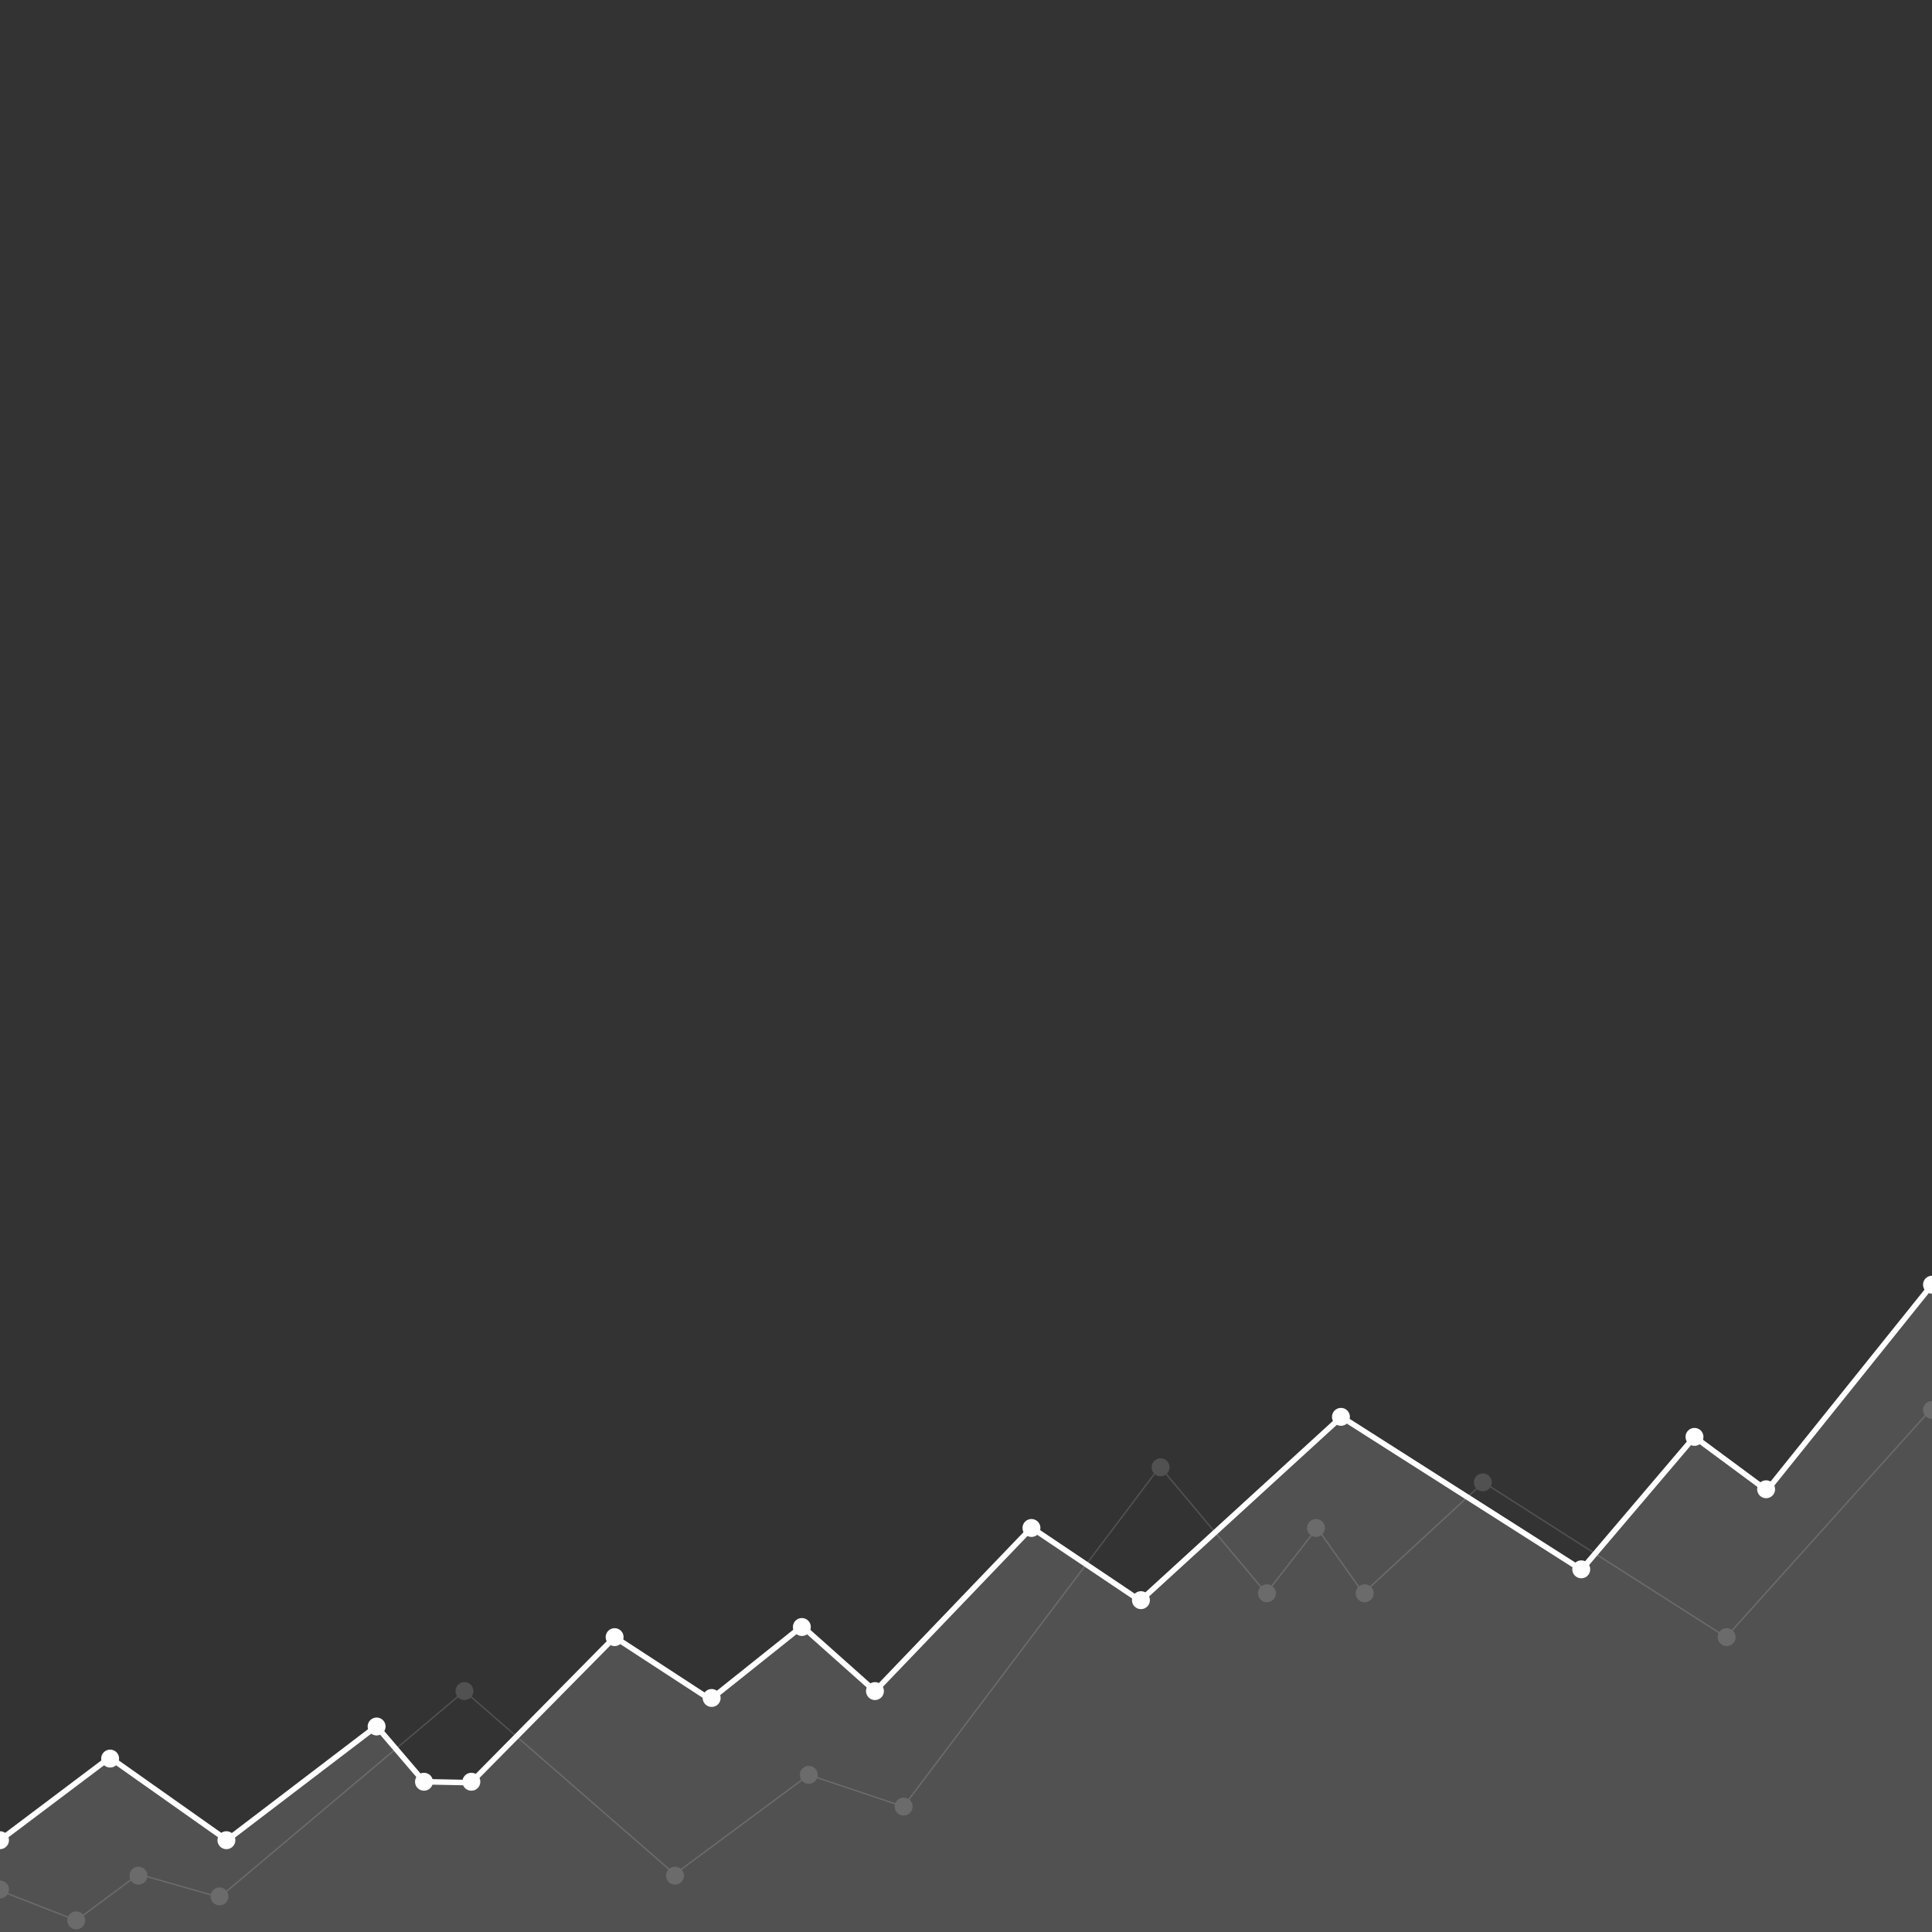 <svg xmlns="http://www.w3.org/2000/svg" viewBox="0 -830 1400 1400">
  <rect x="0" y="-830" width="1400" height="1400" fill="#333333" stroke="none"/>
  <defs>
    <linearGradient id="linear-gradient" x1="700" y1="-30.22" x2="700" y2="626.71" gradientUnits="userSpaceOnUse">
      <stop offset="0.58" stop-color="#FFFFFF"/>
      <stop offset="0.9" stop-color="#FFFFFF"/>
    </linearGradient>
  </defs>
  <polygon points="0 502.45 79.58 442.51 164.47 502.45 272.81 419.84 307.24 460.09 341.25 460.75 445.38 355.3 514.72 400.49 581.24 347.36 634.03 394.39 747.53 276.01 826.31 328.91 972.04 195.7 1146 306.45 1227.84 210.18 1280.36 249.02 1400 99.9 1400 570 0 570 0 502.45" style="opacity: 0.15;fill: url(#linear-gradient)"/>
  <g>
    <polyline points="0 503.48 79.58 443.54 164.47 503.48 272.81 420.87 307.24 461.12 341.25 461.79 445.38 356.33 514.72 401.52 581.24 348.39 634.03 395.43 747.53 277.04 826.31 329.94 972.04 196.73 1146 307.48 1227.84 211.22 1280.36 250.05 1400 100.93" style="fill: none;stroke: #FFFFFF;stroke-miterlimit: 10;stroke-width: 4px"/>
    <circle cx="79.8" cy="444.33" r="6.5" style="fill: #FFFFFF"/>
    <circle cy="503.48" r="6.5" style="fill: #FFFFFF"/>
    <circle cx="272.91" cy="421.08" r="6.5" style="fill: #FFFFFF"/>
    <circle cx="341.56" cy="461.12" r="6.5" style="fill: #FFFFFF"/>
    <circle cx="307.24" cy="461.12" r="6.5" style="fill: #FFFFFF"/>
    <circle cx="445.38" cy="356.33" r="6.5" style="fill: #FFFFFF"/>
    <circle cx="515.7" cy="400.42" r="6.5" style="fill: #FFFFFF"/>
    <circle cx="747.43" cy="277.23" r="6.5" style="fill: #FFFFFF"/>
    <circle cx="634.03" cy="395.42" r="6.5" style="fill: #FFFFFF"/>
    <circle cx="581.06" cy="348.99" r="6.5" style="fill: #FFFFFF"/>
    <circle cx="826.77" cy="329.54" r="6.5" style="fill: #FFFFFF"/>
    <circle cx="971.7" cy="196.7" r="6.5" style="fill: #FFFFFF"/>
    <circle cx="1145.84" cy="307.2" r="6.5" style="fill: #FFFFFF"/>
    <circle cx="1227.89" cy="211.22" r="6.5" style="fill: #FFFFFF"/>
    <circle cx="1279.79" cy="249.17" r="6.5" style="fill: #FFFFFF"/>
    <circle cx="1400" cy="100.93" r="6.5" style="fill: #FFFFFF"/>
    <circle cx="164.07" cy="503.48" r="6.5" style="fill: #FFFFFF"/>
  </g>
  <g style="opacity: 0.15">
    <polyline points="0 540.03 55.24 561.59 100.45 528.1 159.07 544.84 336.56 395.43 488.91 528.1 586.06 456.12 654.68 479.12 840.54 232.77 917.56 324.54 954.4 277.23 987.89 324.54 1074.96 244.17 1250.77 356.33 1405 184.84" style="fill: none;stroke: #FFFFFF;stroke-miterlimit: 10"/>
    <circle cx="55.24" cy="561.59" r="6.5" style="fill: #FFFFFF"/>
    <circle cx="100.34" cy="529.19" r="6.5" style="fill: #FFFFFF"/>
    <circle cx="159.07" cy="544.19" r="6.5" style="fill: #FFFFFF"/>
    <circle cx="336.56" cy="395.42" r="6.5" style="fill: #FFFFFF"/>
    <circle cx="489.15" cy="529.19" r="6.5" style="fill: #FFFFFF"/>
    <circle cx="586.06" cy="456.12" r="6.5" style="fill: #FFFFFF"/>
    <circle cx="654.8" cy="479.12" r="6.5" style="fill: #FFFFFF"/>
    <circle cx="841" cy="233.25" r="6.5" style="fill: #FFFFFF"/>
    <circle cx="918.06" cy="324.54" r="6.5" style="fill: #FFFFFF"/>
    <circle cx="953.61" cy="277.23" r="6.5" style="fill: #FFFFFF"/>
    <circle cx="988.9" cy="324.54" r="6.5" style="fill: #FFFFFF"/>
    <circle cx="1074.5" cy="244.17" r="6.5" style="fill: #FFFFFF"/>
    <circle cx="1251.19" cy="356.33" r="6.5" style="fill: #FFFFFF"/>
    <circle cx="1400" cy="191.7" r="6.5" style="fill: #FFFFFF"/>
    <circle cy="539.19" r="6.5" style="fill: #FFFFFF"/>
  </g>
</svg>
